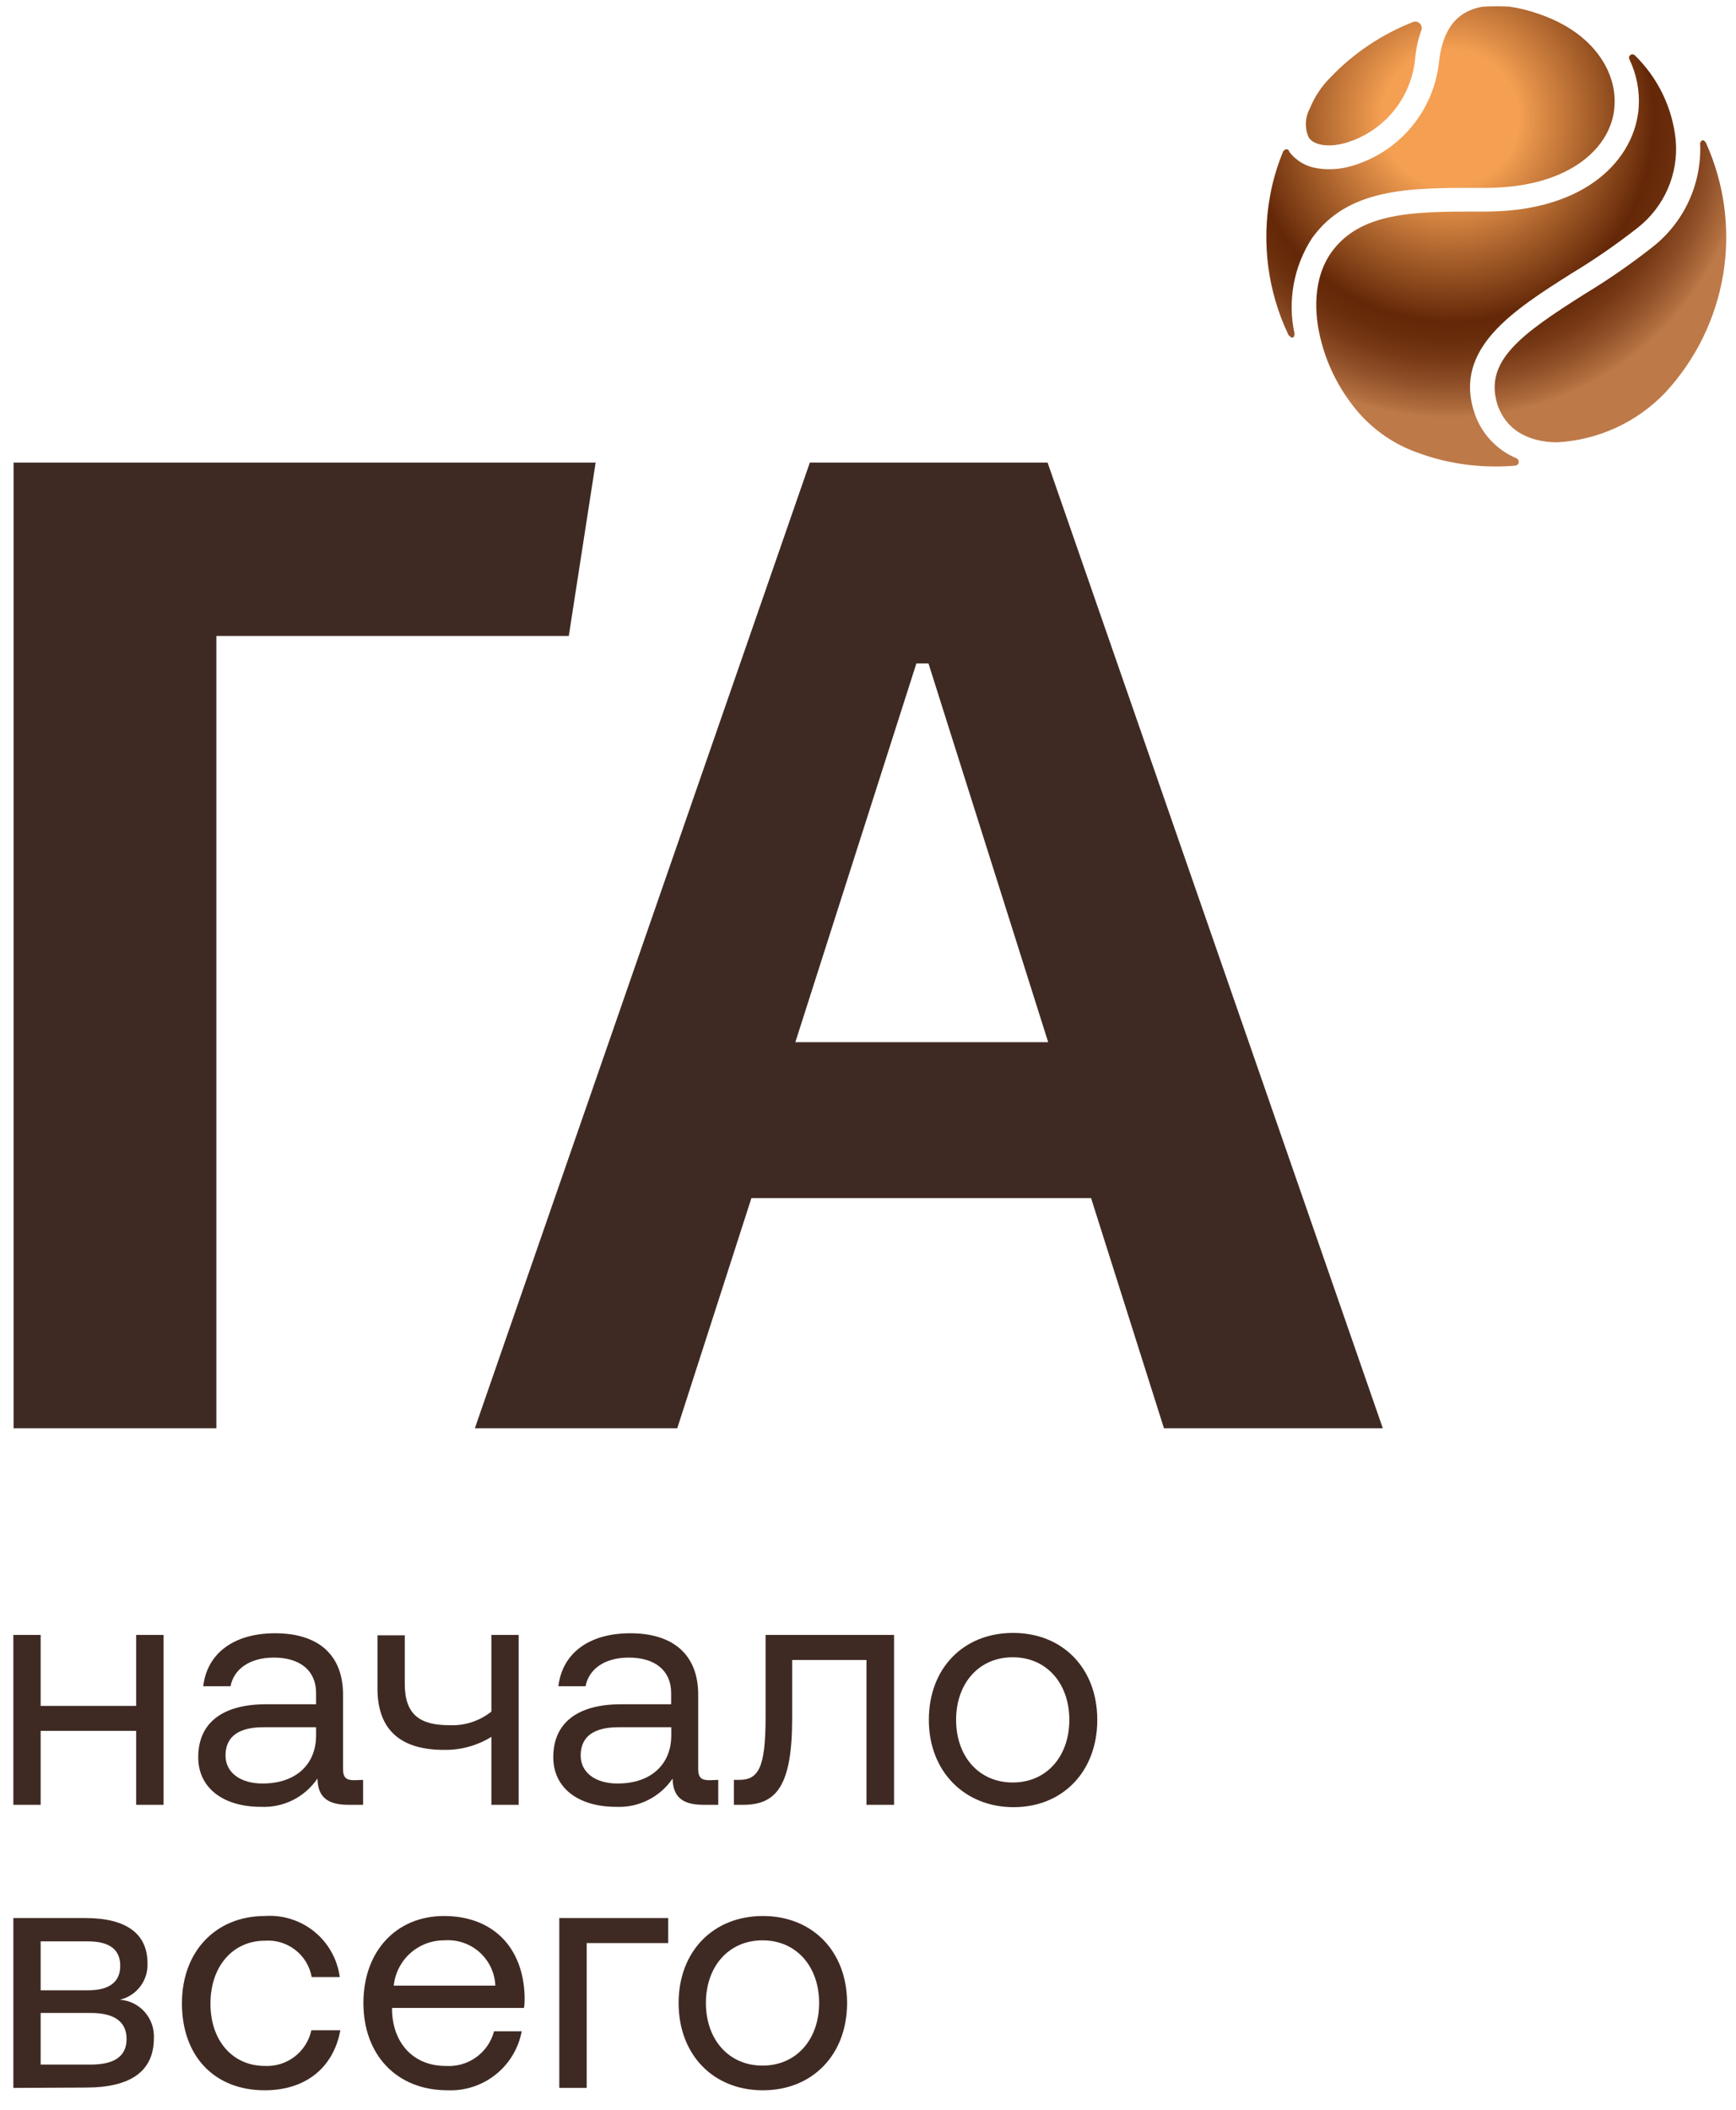 <svg width="65" height="79" viewBox="0 0 65 79" fill="none" xmlns="http://www.w3.org/2000/svg">
<g clip-path="url(#clip0_1435_249)">
<path d="M5.099 61.204H6.125V67.563H5.099V64.795H1.522V67.563H0.5V61.204H1.522V63.862H5.099V61.204Z" fill="#3F2A23"/>
<path d="M13.595 66.63V67.563H13.035C12.187 67.563 11.899 67.203 11.886 66.58C11.653 66.923 11.336 67.201 10.965 67.387C10.594 67.572 10.181 67.659 9.767 67.639C8.368 67.639 7.422 66.94 7.422 65.783C7.422 64.511 8.308 63.799 9.966 63.799H11.835V63.375C11.835 62.553 11.25 62.052 10.254 62.052C9.356 62.052 8.758 62.476 8.631 63.125H7.609C7.757 61.879 8.771 61.141 10.301 61.141C11.924 61.141 12.844 61.955 12.844 63.438V66.219C12.844 66.554 12.972 66.643 13.268 66.643L13.595 66.63ZM11.835 64.659H9.864C8.957 64.659 8.444 64.994 8.444 65.719C8.444 66.342 8.982 66.766 9.83 66.766C11.102 66.766 11.835 66.029 11.835 64.969V64.659Z" fill="#3F2A23"/>
<path d="M18.398 61.204H19.419V67.563H18.398V65.02C17.866 65.348 17.251 65.517 16.626 65.507C15.078 65.507 14.133 64.833 14.133 63.201V61.217H15.155V63.027C15.155 64.185 15.714 64.583 16.825 64.583C17.393 64.61 17.952 64.429 18.398 64.074V61.204Z" fill="#3F2A23"/>
<path d="M26.893 66.63V67.563H26.329C25.481 67.563 25.197 67.203 25.184 66.58C24.951 66.923 24.634 67.201 24.263 67.386C23.892 67.572 23.479 67.659 23.065 67.639C21.666 67.639 20.716 66.94 20.716 65.783C20.716 64.511 21.602 63.799 23.26 63.799H25.129V63.375C25.129 62.553 24.544 62.052 23.544 62.052C22.645 62.052 22.047 62.476 21.925 63.125H20.907C21.056 61.879 22.064 61.141 23.599 61.141C25.218 61.141 26.142 61.955 26.142 63.438V66.219C26.142 66.554 26.27 66.643 26.566 66.643L26.893 66.63ZM25.134 64.659H23.162C22.251 64.659 21.742 64.994 21.742 65.719C21.742 66.342 22.276 66.766 23.124 66.766C24.396 66.766 25.134 66.029 25.134 64.969V64.659Z" fill="#3F2A23"/>
<path d="M27.478 67.563V66.63H27.664C28.389 66.63 28.665 66.207 28.665 64.286V61.204H33.476V67.563H32.442V62.141H29.661V64.32C29.661 66.864 29.063 67.563 27.83 67.563H27.478Z" fill="#3F2A23"/>
<path d="M34.778 64.384C34.778 62.451 36.075 61.128 37.931 61.128C39.788 61.128 41.085 62.451 41.085 64.384C41.085 66.317 39.788 67.652 37.953 67.652C36.117 67.652 34.778 66.317 34.778 64.384ZM40.038 64.384C40.038 63.023 39.191 62.04 37.919 62.04C36.647 62.04 35.799 63.023 35.799 64.384C35.799 65.745 36.647 66.728 37.919 66.728C39.191 66.728 40.038 65.745 40.038 64.384Z" fill="#3F2A23"/>
<path d="M0.5 78.161V71.802H3.192C4.765 71.802 5.523 72.413 5.523 73.498C5.536 73.81 5.44 74.116 5.251 74.365C5.063 74.613 4.793 74.788 4.489 74.859C4.848 74.885 5.183 75.051 5.421 75.321C5.658 75.592 5.781 75.945 5.761 76.304C5.761 77.538 4.888 78.148 3.217 78.148L0.5 78.161ZM1.522 74.507H3.294C4.141 74.507 4.502 74.159 4.502 73.587C4.502 73.015 4.141 72.675 3.294 72.675H1.522V74.507ZM1.522 77.288H3.391C4.264 77.288 4.739 76.991 4.739 76.33C4.739 75.668 4.264 75.355 3.391 75.355H1.522V77.288Z" fill="#3F2A23"/>
<path d="M6.812 74.994C6.812 73.049 8.084 71.726 9.915 71.726C10.586 71.678 11.25 71.888 11.771 72.312C12.293 72.737 12.632 73.344 12.721 74.011H11.67C11.598 73.609 11.38 73.247 11.057 72.996C10.735 72.745 10.331 72.622 9.924 72.65C8.703 72.65 7.88 73.625 7.88 75.007C7.88 76.389 8.703 77.339 9.924 77.339C10.324 77.357 10.717 77.233 11.035 76.988C11.352 76.744 11.573 76.395 11.657 76.003H12.743C12.492 77.377 11.471 78.25 9.911 78.25C8.033 78.25 6.812 76.978 6.812 74.994Z" fill="#3F2A23"/>
<path d="M13.607 74.982C13.607 73.049 14.832 71.726 16.626 71.726C18.419 71.726 19.593 72.862 19.644 74.744C19.644 74.884 19.644 75.032 19.619 75.168H14.68V75.283C14.718 76.491 15.481 77.339 16.689 77.339C17.095 77.366 17.497 77.251 17.827 77.015C18.157 76.778 18.395 76.434 18.499 76.041H19.534C19.414 76.682 19.067 77.258 18.557 77.663C18.047 78.069 17.408 78.277 16.757 78.25C14.854 78.25 13.607 76.927 13.607 74.982ZM18.546 74.333C18.537 74.095 18.479 73.861 18.377 73.646C18.275 73.43 18.131 73.238 17.953 73.08C17.775 72.921 17.566 72.801 17.341 72.725C17.115 72.649 16.876 72.619 16.638 72.637C16.168 72.633 15.713 72.804 15.362 73.118C15.012 73.432 14.791 73.865 14.743 74.333H18.546Z" fill="#3F2A23"/>
<path d="M20.941 78.161V71.802H25.019V72.739H21.967V78.161H20.941Z" fill="#3F2A23"/>
<path d="M25.409 74.982C25.409 73.049 26.706 71.726 28.563 71.726C30.42 71.726 31.717 73.049 31.717 74.982C31.717 76.915 30.424 78.25 28.563 78.25C26.702 78.25 25.409 76.915 25.409 74.982ZM30.67 74.982C30.67 73.621 29.822 72.637 28.55 72.637C27.279 72.637 26.431 73.621 26.431 74.982C26.431 76.342 27.279 77.326 28.55 77.326C29.822 77.326 30.67 76.342 30.67 74.982Z" fill="#3F2A23"/>
<path d="M8.101 53.468H0.508V17.317H22.302L21.297 23.807H8.101V53.468Z" fill="#3F2A23"/>
<path d="M43.582 53.468L40.852 44.85H28.135L25.358 53.468H17.779L30.322 17.317H39.224L51.776 53.468H43.582ZM34.311 24.837L29.78 39.013H39.246L34.765 24.837H34.311Z" fill="#3F2A23"/>
<path d="M49.008 5.159C49.216 5.443 49.742 5.523 50.356 5.358C51.059 5.156 51.686 4.748 52.154 4.187C52.623 3.625 52.912 2.936 52.985 2.208C53.016 1.846 53.093 1.488 53.214 1.144C53.232 1.1 53.237 1.052 53.228 1.005C53.219 0.958 53.197 0.915 53.163 0.881C53.129 0.847 53.087 0.823 53.04 0.814C52.993 0.804 52.944 0.808 52.9 0.827C51.736 1.284 50.686 1.988 49.822 2.891C49.485 3.225 49.219 3.625 49.042 4.065C48.951 4.232 48.901 4.418 48.895 4.608C48.889 4.798 48.928 4.987 49.008 5.159Z" fill="url(#paint0_radial_1435_249)"/>
<path d="M55.206 15.456C54.405 13.044 56.669 11.611 58.86 10.225C59.712 9.71 60.532 9.144 61.315 8.529C61.808 8.144 62.197 7.642 62.447 7.068C62.696 6.494 62.798 5.867 62.743 5.244C62.621 4.04 62.08 2.917 61.213 2.073C61.192 2.051 61.164 2.038 61.135 2.035C61.105 2.032 61.075 2.039 61.05 2.056C61.026 2.072 61.007 2.097 60.999 2.126C60.991 2.155 60.993 2.185 61.005 2.213C61.277 2.775 61.398 3.399 61.357 4.023C61.217 5.939 59.415 7.889 55.706 7.919H55.248C52.934 7.919 50.933 7.948 49.86 9.432C49.288 10.216 49.131 11.386 49.437 12.649C49.692 13.719 50.209 14.708 50.941 15.528C51.522 16.165 52.249 16.65 53.061 16.939C53.523 17.112 54 17.243 54.485 17.329C55.229 17.462 55.988 17.496 56.74 17.431C56.772 17.427 56.801 17.413 56.824 17.391C56.846 17.368 56.861 17.339 56.865 17.308C56.869 17.277 56.863 17.245 56.848 17.217C56.832 17.19 56.808 17.168 56.779 17.156C56.41 17.001 56.08 16.769 55.809 16.476C55.537 16.183 55.332 15.835 55.206 15.456Z" fill="url(#paint1_radial_1435_249)"/>
<path d="M63.871 5.337C63.739 5.142 63.633 5.337 63.659 5.413C63.685 6.142 63.539 6.868 63.233 7.53C62.928 8.193 62.471 8.775 61.9 9.228C61.089 9.868 60.24 10.457 59.356 10.992C56.965 12.505 55.541 13.514 56.075 15.168C56.499 16.367 57.639 16.554 58.296 16.558C59.828 16.477 61.272 15.818 62.336 14.714C63.488 13.476 64.249 11.926 64.522 10.258C64.795 8.589 64.568 6.877 63.871 5.337Z" fill="url(#paint2_radial_1435_249)"/>
<path d="M57.639 0.53C57.279 0.399 56.907 0.306 56.529 0.25C56.197 0.231 55.864 0.231 55.532 0.25C55.286 0.285 55.049 0.367 54.833 0.492C54.303 0.805 53.985 1.412 53.883 2.293C53.791 3.202 53.427 4.062 52.84 4.762C52.252 5.462 51.468 5.97 50.59 6.219C50.177 6.339 49.742 6.366 49.318 6.299C48.899 6.237 48.522 6.013 48.267 5.676C48.267 5.676 48.267 5.651 48.267 5.642C48.182 5.54 48.101 5.596 48.046 5.668C47.826 6.196 47.662 6.746 47.559 7.308C47.228 9.082 47.468 10.915 48.245 12.543C48.317 12.624 48.453 12.73 48.47 12.497C48.337 11.887 48.327 11.257 48.439 10.643C48.551 10.029 48.783 9.443 49.123 8.919C50.467 7.033 52.79 7.033 55.244 7.033H55.698C58.83 7.007 60.361 5.477 60.45 3.976C60.543 2.704 59.678 1.229 57.639 0.53Z" fill="url(#paint3_radial_1435_249)"/>
</g>
<defs>
<radialGradient id="paint0_radial_1435_249" cx="0" cy="0" r="1" gradientUnits="userSpaceOnUse" gradientTransform="translate(54.299 4.421) scale(11.229 11.229)">
<stop offset="0.23" stop-color="#F49F52"/>
<stop offset="0.68" stop-color="#642808"/>
<stop offset="0.74" stop-color="#692D0C"/>
<stop offset="0.81" stop-color="#783A16"/>
<stop offset="0.89" stop-color="#905028"/>
<stop offset="0.98" stop-color="#B26F40"/>
<stop offset="1" stop-color="#BE7948"/>
</radialGradient>
<radialGradient id="paint1_radial_1435_249" cx="0" cy="0" r="1" gradientUnits="userSpaceOnUse" gradientTransform="translate(54.299 4.421) scale(11.229 11.229)">
<stop offset="0.23" stop-color="#F49F52"/>
<stop offset="0.68" stop-color="#642808"/>
<stop offset="0.74" stop-color="#692D0C"/>
<stop offset="0.81" stop-color="#783A16"/>
<stop offset="0.89" stop-color="#905028"/>
<stop offset="0.98" stop-color="#B26F40"/>
<stop offset="1" stop-color="#BE7948"/>
</radialGradient>
<radialGradient id="paint2_radial_1435_249" cx="0" cy="0" r="1" gradientUnits="userSpaceOnUse" gradientTransform="translate(54.299 4.421) scale(11.229 11.229)">
<stop offset="0.23" stop-color="#F49F52"/>
<stop offset="0.68" stop-color="#642808"/>
<stop offset="0.74" stop-color="#692D0C"/>
<stop offset="0.81" stop-color="#783A16"/>
<stop offset="0.89" stop-color="#905028"/>
<stop offset="0.98" stop-color="#B26F40"/>
<stop offset="1" stop-color="#BE7948"/>
</radialGradient>
<radialGradient id="paint3_radial_1435_249" cx="0" cy="0" r="1" gradientUnits="userSpaceOnUse" gradientTransform="translate(54.299 4.421) scale(11.229 11.229)">
<stop offset="0.23" stop-color="#F49F52"/>
<stop offset="0.68" stop-color="#642808"/>
<stop offset="0.74" stop-color="#692D0C"/>
<stop offset="0.81" stop-color="#783A16"/>
<stop offset="0.89" stop-color="#905028"/>
<stop offset="0.98" stop-color="#B26F40"/>
<stop offset="1" stop-color="#BE7948"/>
</radialGradient>
<clipPath id="clip0_1435_249">
<rect width="64.138" height="77.987" fill="white" transform="translate(0.5 0.25)"/>
</clipPath>
</defs>
</svg>
